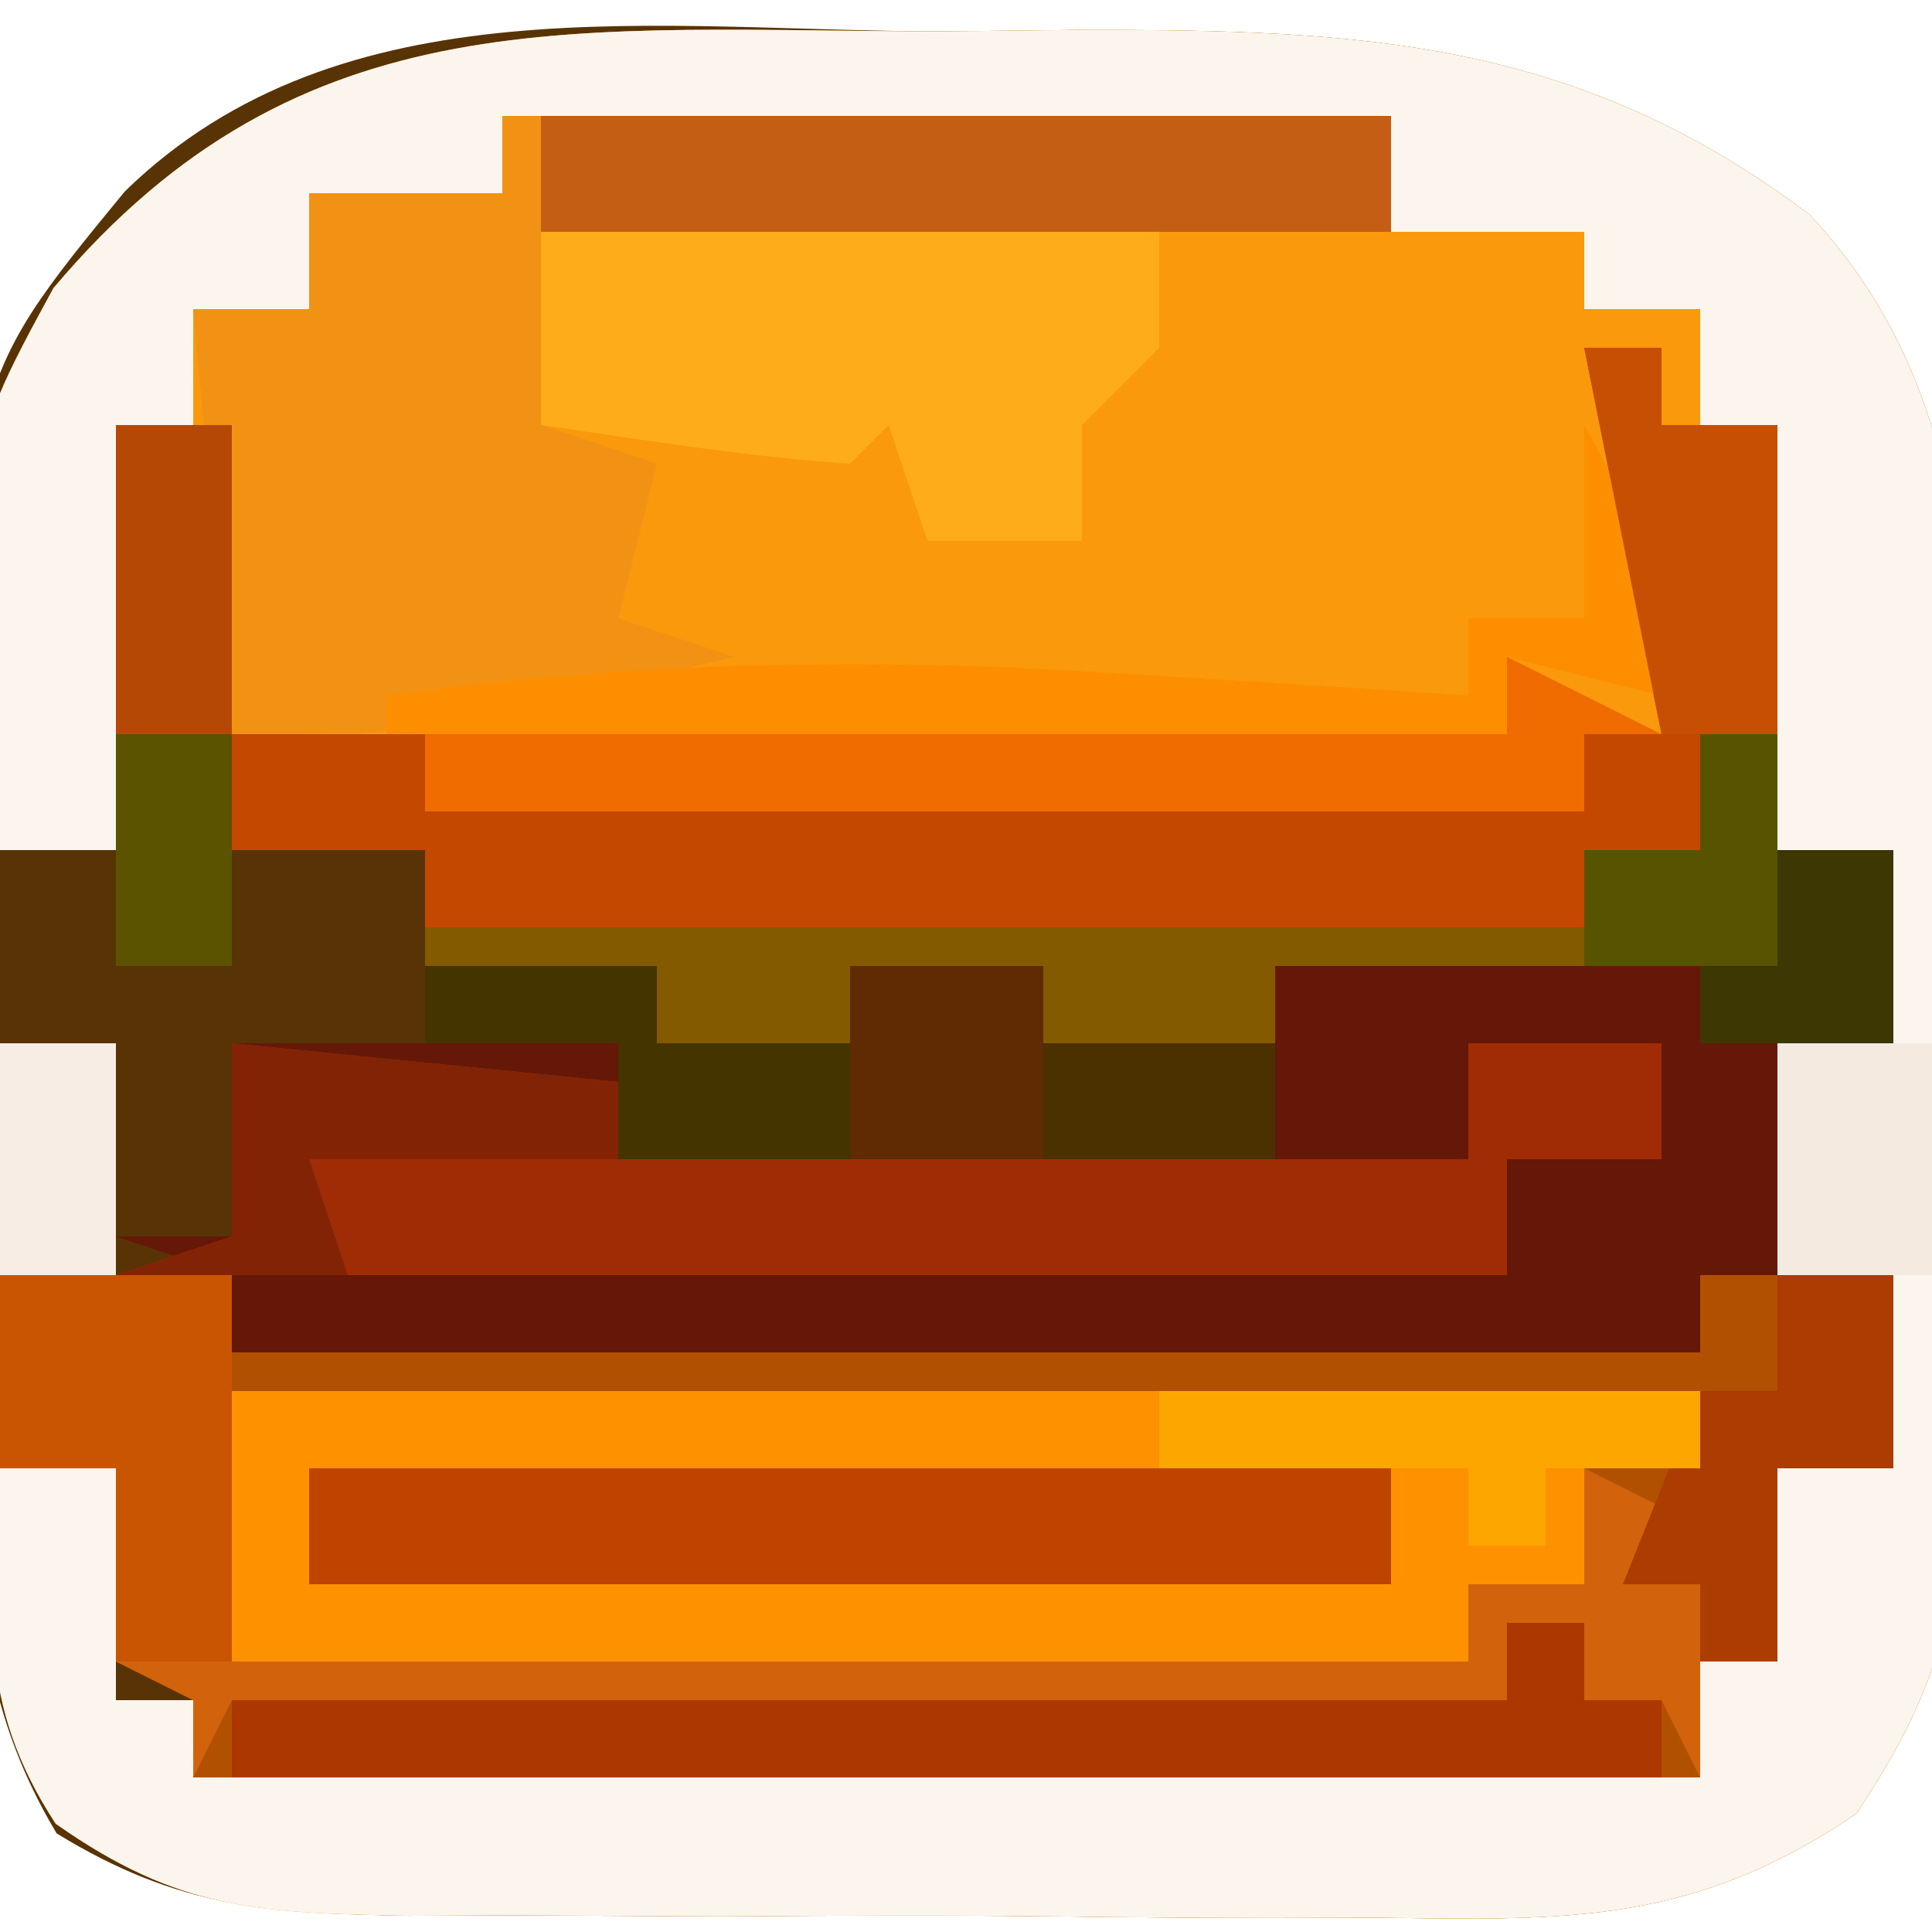 <?xml version="1.0" encoding="UTF-8"?>
<svg version="1.1" xmlns="http://www.w3.org/2000/svg" width="50" height="50">
<path d="M0 0 C1.12 -0.012 2.239 -0.024 3.393 -0.037 C10.77 -0.05 16.342 0.187 22.391 4.742 C27.332 10.002 26.53 17.198 26.365 23.967 C26.312 26.315 26.324 28.656 26.344 31.004 C26.332 32.505 26.316 34.007 26.297 35.508 C26.301 36.204 26.305 36.9 26.309 37.617 C26.188 41.176 25.585 43.154 23.599 46.128 C19.414 48.967 16.198 48.893 11.246 48.816 C9.906 48.82 9.906 48.82 8.539 48.824 C6.655 48.823 4.771 48.809 2.888 48.784 C0.006 48.75 -2.874 48.764 -5.756 48.783 C-7.589 48.776 -9.421 48.767 -11.254 48.754 C-12.114 48.759 -12.975 48.764 -13.861 48.769 C-17.528 48.697 -19.803 48.576 -22.972 46.637 C-24.98 43.281 -25.067 40.229 -25.074 36.422 C-25.085 35.67 -25.096 34.917 -25.107 34.142 C-25.123 32.552 -25.128 30.962 -25.124 29.372 C-25.125 26.958 -25.185 24.55 -25.248 22.137 C-25.397 9.239 -25.397 9.239 -21.207 4.141 C-15.575 -1.35 -7.318 0.004 0 0 Z " fill="#583305" transform="translate(24.438,0.812)"/>
<path d="M0 0 C1.12 -0.012 2.239 -0.024 3.393 -0.037 C10.77 -0.05 16.342 0.187 22.391 4.742 C27.332 10.002 26.53 17.198 26.365 23.967 C26.312 26.315 26.324 28.656 26.344 31.004 C26.332 32.505 26.316 34.007 26.297 35.508 C26.301 36.204 26.305 36.9 26.309 37.617 C26.188 41.176 25.585 43.154 23.599 46.128 C19.414 48.967 16.198 48.893 11.246 48.816 C9.906 48.82 9.906 48.82 8.539 48.824 C6.655 48.823 4.771 48.809 2.888 48.784 C0.006 48.75 -2.874 48.764 -5.756 48.783 C-7.589 48.776 -9.421 48.767 -11.254 48.754 C-12.114 48.759 -12.975 48.764 -13.861 48.769 C-17.705 48.693 -19.793 48.641 -22.996 46.386 C-25.028 43.286 -24.716 40.806 -24.438 37.188 C-23.448 37.188 -22.457 37.188 -21.438 37.188 C-21.438 39.167 -21.438 41.148 -21.438 43.188 C-20.777 43.188 -20.117 43.188 -19.438 43.188 C-19.438 43.847 -19.438 44.508 -19.438 45.188 C-6.567 45.188 6.303 45.188 19.562 45.188 C19.562 44.197 19.562 43.208 19.562 42.188 C20.223 42.188 20.883 42.188 21.562 42.188 C21.562 40.538 21.562 38.888 21.562 37.188 C22.552 37.188 23.543 37.188 24.562 37.188 C24.562 35.538 24.562 33.888 24.562 32.188 C23.573 32.188 22.582 32.188 21.562 32.188 C21.562 30.207 21.562 28.227 21.562 26.188 C22.552 26.188 23.543 26.188 24.562 26.188 C24.562 24.538 24.562 22.887 24.562 21.188 C23.573 21.188 22.582 21.188 21.562 21.188 C21.562 17.558 21.562 13.928 21.562 10.188 C20.573 10.188 19.582 10.188 18.562 10.188 C18.562 9.527 18.562 8.867 18.562 8.188 C17.902 8.188 17.242 8.188 16.562 8.188 C16.892 9.095 17.223 10.002 17.562 10.938 C18.562 14.188 18.562 14.188 18.562 18.188 C17.902 18.188 17.242 18.188 16.562 18.188 C16.562 18.848 16.562 19.508 16.562 20.188 C6.662 20.188 -3.237 20.188 -13.438 20.188 C-13.438 19.527 -13.438 18.867 -13.438 18.188 C-15.088 18.188 -16.738 18.188 -18.438 18.188 C-18.438 15.547 -18.438 12.908 -18.438 10.188 C-19.427 10.188 -20.418 10.188 -21.438 10.188 C-21.438 13.818 -21.438 17.448 -21.438 21.188 C-22.427 21.188 -23.418 21.188 -24.438 21.188 C-25.494 11.13 -25.494 11.13 -23.055 6.645 C-16.603 -1.023 -9.454 0.005 0 0 Z " fill="#F9990B" transform="translate(24.438,0.812)"/>
<path d="M0 0 C0.66 0 1.32 0 2 0 C2 0.99 2 1.98 2 3 C2.99 3 3.98 3 5 3 C5 4.65 5 6.3 5 8 C4.01 8 3.02 8 2 8 C2 9.98 2 11.96 2 14 C2.99 14 3.98 14 5 14 C5 15.65 5 17.3 5 19 C4.01 19 3.02 19 2 19 C2 20.65 2 22.3 2 24 C1.34 24 0.68 24 0 24 C0 24.99 0 25.98 0 27 C-12.87 27 -25.74 27 -39 27 C-39 26.34 -39 25.68 -39 25 C-39.66 24.67 -40.32 24.34 -41 24 C-29.45 24 -17.9 24 -6 24 C-6 23.34 -6 22.68 -6 22 C-5.01 22 -4.02 22 -3 22 C-3 21.01 -3 20.02 -3 19 C-2.01 19 -1.02 19 0 19 C0 18.34 0 17.68 0 17 C-12.54 17 -25.08 17 -38 17 C-38 16.01 -38 15.02 -38 14 C-38.99 13.67 -39.98 13.34 -41 13 C-40.01 13 -39.02 13 -38 13 C-38 11.35 -38 9.7 -38 8 C-36.35 8 -34.7 8 -33 8 C-33 7.34 -33 6.68 -33 6 C-31.02 6 -29.04 6 -27 6 C-27 6.66 -27 7.32 -27 8 C-25.35 8 -23.7 8 -22 8 C-22 7.34 -22 6.68 -22 6 C-20.35 6 -18.7 6 -17 6 C-17 6.66 -17 7.32 -17 8 C-15.02 8 -13.04 8 -11 8 C-11 7.34 -11 6.68 -11 6 C-8.36 6 -5.72 6 -3 6 C-3 5.01 -3 4.02 -3 3 C-2.01 3 -1.02 3 0 3 C0 2.01 0 1.02 0 0 Z " fill="#651808" transform="translate(44,19)"/>
<path d="M0 0 C1.12 -0.012 2.239 -0.024 3.393 -0.037 C10.77 -0.05 16.342 0.187 22.391 4.742 C27.332 10.002 26.53 17.198 26.365 23.967 C26.312 26.315 26.324 28.656 26.344 31.004 C26.332 32.505 26.316 34.007 26.297 35.508 C26.301 36.204 26.305 36.9 26.309 37.617 C26.188 41.176 25.585 43.154 23.599 46.128 C19.414 48.967 16.198 48.893 11.246 48.816 C9.906 48.82 9.906 48.82 8.539 48.824 C6.655 48.823 4.771 48.809 2.888 48.784 C0.006 48.75 -2.874 48.764 -5.756 48.783 C-7.589 48.776 -9.421 48.767 -11.254 48.754 C-12.114 48.759 -12.975 48.764 -13.861 48.769 C-17.705 48.693 -19.793 48.641 -22.996 46.386 C-25.028 43.286 -24.716 40.806 -24.438 37.188 C-23.448 37.188 -22.457 37.188 -21.438 37.188 C-21.438 39.167 -21.438 41.148 -21.438 43.188 C-20.777 43.188 -20.117 43.188 -19.438 43.188 C-19.438 43.847 -19.438 44.508 -19.438 45.188 C-6.567 45.188 6.303 45.188 19.562 45.188 C19.562 44.197 19.562 43.208 19.562 42.188 C20.223 42.188 20.883 42.188 21.562 42.188 C21.562 40.538 21.562 38.888 21.562 37.188 C22.552 37.188 23.543 37.188 24.562 37.188 C24.562 35.538 24.562 33.888 24.562 32.188 C23.573 32.188 22.582 32.188 21.562 32.188 C21.562 30.207 21.562 28.227 21.562 26.188 C22.552 26.188 23.543 26.188 24.562 26.188 C24.562 24.538 24.562 22.887 24.562 21.188 C23.573 21.188 22.582 21.188 21.562 21.188 C21.562 17.558 21.562 13.928 21.562 10.188 C20.902 10.188 20.242 10.188 19.562 10.188 C19.562 9.197 19.562 8.207 19.562 7.188 C18.573 7.188 17.582 7.188 16.562 7.188 C16.562 6.527 16.562 5.867 16.562 5.188 C14.912 5.188 13.262 5.188 11.562 5.188 C11.562 4.197 11.562 3.208 11.562 2.188 C3.973 2.188 -3.618 2.188 -11.438 2.188 C-11.438 2.848 -11.438 3.507 -11.438 4.188 C-13.088 4.188 -14.738 4.188 -16.438 4.188 C-16.438 5.178 -16.438 6.168 -16.438 7.188 C-17.427 7.188 -18.418 7.188 -19.438 7.188 C-19.438 8.178 -19.438 9.168 -19.438 10.188 C-20.098 10.188 -20.758 10.188 -21.438 10.188 C-21.438 13.818 -21.438 17.448 -21.438 21.188 C-22.427 21.188 -23.418 21.188 -24.438 21.188 C-25.494 11.13 -25.494 11.13 -23.055 6.645 C-16.603 -1.023 -9.454 0.005 0 0 Z " fill="#FCF5EE" transform="translate(24.438,0.812)"/>
<path d="M0 0 C0.99 0 1.98 0 3 0 C3 1.98 3 3.96 3 6 C3.99 6 4.98 6 6 6 C6 6.99 6 7.98 6 9 C18.54 9 31.08 9 44 9 C44 9.66 44 10.32 44 11 C43.01 11 42.02 11 41 11 C41 11.99 41 12.98 41 14 C40.01 14 39.02 14 38 14 C38 14.66 38 15.32 38 16 C26.45 16 14.9 16 3 16 C3 14.35 3 12.7 3 11 C2.01 11 1.02 11 0 11 C0 7.37 0 3.74 0 0 Z " fill="#FD9100" transform="translate(0,27)"/>
<path d="M0 0 C1.65 0 3.3 0 5 0 C5 1.65 5 3.3 5 5 C4.01 5 3.02 5 2 5 C2 6.65 2 8.3 2 10 C1.34 10 0.68 10 0 10 C0 10.99 0 11.98 0 13 C-12.87 13 -25.74 13 -39 13 C-39 12.34 -39 11.68 -39 11 C-39.66 10.67 -40.32 10.34 -41 10 C-29.45 10 -17.9 10 -6 10 C-6 9.34 -6 8.68 -6 8 C-5.01 8 -4.02 8 -3 8 C-3 7.01 -3 6.02 -3 5 C-2.01 5 -1.02 5 0 5 C0 4.34 0 3.68 0 3 C-12.54 3 -25.08 3 -38 3 C-38 2.67 -38 2.34 -38 2 C-25.46 2 -12.92 2 0 2 C0 1.34 0 0.68 0 0 Z " fill="#B15100" transform="translate(44,33)"/>
<path d="M0 0 C7.59 0 15.18 0 23 0 C23 0.99 23 1.98 23 3 C15.74 3 8.48 3 1 3 C1 4.65 1 6.3 1 8 C1.99 8.33 2.98 8.66 4 9 C3.67 10.32 3.34 11.64 3 13 C3.99 13.33 4.98 13.66 6 14 C4.585 14.339 3.168 14.671 1.75 15 C0.961 15.186 0.172 15.371 -0.641 15.562 C-3 16 -3 16 -7 16 C-7.33 12.37 -7.66 8.74 -8 5 C-7.01 5 -6.02 5 -5 5 C-5 4.01 -5 3.02 -5 2 C-3.35 2 -1.7 2 0 2 C0 1.34 0 0.68 0 0 Z " fill="#F29214" transform="translate(13,3)"/>
<path d="M0 0 C0.66 0 1.32 0 2 0 C2 0.66 2 1.32 2 2 C2.99 2 3.98 2 5 2 C5 4.64 5 7.28 5 10 C4.34 10 3.68 10 3 10 C3 10.99 3 11.98 3 13 C2.01 13 1.02 13 0 13 C0 13.66 0 14.32 0 15 C-9.9 15 -19.8 15 -30 15 C-30 14.34 -30 13.68 -30 13 C-31.65 13 -33.3 13 -35 13 C-35 12.01 -35 11.02 -35 10 C-33.35 10 -31.7 10 -30 10 C-30 10.66 -30 11.32 -30 12 C-20.1 12 -10.2 12 0 12 C0 11.34 0 10.68 0 10 C0.66 10 1.32 10 2 10 C1.34 6.7 0.68 3.4 0 0 Z " fill="#C44800" transform="translate(41,9)"/>
<path d="M0 0 C3.3 0.33 6.6 0.66 10 1 C10 1.66 10 2.32 10 3 C17.26 3 24.52 3 32 3 C32 2.01 32 1.02 32 0 C33.65 0 35.3 0 37 0 C37 0.99 37 1.98 37 3 C35.68 3 34.36 3 33 3 C33 3.99 33 4.98 33 6 C21.12 6 9.24 6 -3 6 C-2.01 5.67 -1.02 5.34 0 5 C0 3.35 0 1.7 0 0 Z " fill="#A02C05" transform="translate(6,27)"/>
<path d="M0 0 C5.28 0 10.56 0 16 0 C16 0.99 16 1.98 16 3 C15.34 3.66 14.68 4.32 14 5 C14 5.99 14 6.98 14 8 C12.68 8 11.36 8 10 8 C9.67 7.01 9.34 6.02 9 5 C8.67 5.33 8.34 5.66 8 6 C5.309 5.824 2.671 5.382 0 5 C0 3.35 0 1.7 0 0 Z " fill="#FFAC1B" transform="translate(14,6)"/>
<path d="M0 0 C9.24 0 18.48 0 28 0 C28 0.99 28 1.98 28 3 C18.76 3 9.52 3 0 3 C0 2.01 0 1.02 0 0 Z " fill="#BF4400" transform="translate(8,38)"/>
<path d="M0 0 C0.66 0 1.32 0 2 0 C2 0.66 2 1.32 2 2 C2.66 2 3.32 2 4 2 C4 2.66 4 3.32 4 4 C-8.21 4 -20.42 4 -33 4 C-33 3.34 -33 2.68 -33 2 C-22.11 2 -11.22 2 0 2 C0 1.34 0 0.68 0 0 Z " fill="#AC3700" transform="translate(39,42)"/>
<path d="M0 0 C1.98 0 3.96 0 6 0 C6 0.66 6 1.32 6 2 C7.65 2 9.3 2 11 2 C11 1.34 11 0.68 11 0 C12.65 0 14.3 0 16 0 C16 0.66 16 1.32 16 2 C17.98 2 19.96 2 22 2 C22 2.99 22 3.98 22 5 C16.39 5 10.78 5 5 5 C5 4.01 5 3.02 5 2 C3.35 2 1.7 2 0 2 C0 1.34 0 0.68 0 0 Z " fill="#602A03" transform="translate(11,25)"/>
<path d="M0 0 C1.32 0.66 2.64 1.32 4 2 C3.34 2 2.68 2 2 2 C2 2.66 2 3.32 2 4 C-7.9 4 -17.8 4 -28 4 C-28 3.34 -28 2.68 -28 2 C-18.76 2 -9.52 2 0 2 C0 1.34 0 0.68 0 0 Z " fill="#F06B00" transform="translate(39,17)"/>
<path d="M0 0 C7.26 0 14.52 0 22 0 C22 0.99 22 1.98 22 3 C14.74 3 7.48 3 0 3 C0 2.01 0 1.02 0 0 Z " fill="#C35E14" transform="translate(14,3)"/>
<path d="M0 0 C0.99 0 1.98 0 3 0 C3 1.98 3 3.96 3 6 C3.99 6 4.98 6 6 6 C6 9.3 6 12.6 6 16 C5.01 16 4.02 16 3 16 C3 14.35 3 12.7 3 11 C2.01 11 1.02 11 0 11 C0 7.37 0 3.74 0 0 Z " fill="#C95503" transform="translate(0,27)"/>
<path d="M0 0 C0.66 0.33 1.32 0.66 2 1 C1.67 1.66 1.34 2.32 1 3 C1.66 3 2.32 3 3 3 C3 4.65 3 6.3 3 8 C2.505 7.01 2.505 7.01 2 6 C1.34 6 0.68 6 0 6 C0 5.34 0 4.68 0 4 C-0.66 4 -1.32 4 -2 4 C-2 4.66 -2 5.32 -2 6 C-12.89 6 -23.78 6 -35 6 C-35.33 6.66 -35.66 7.32 -36 8 C-36 7.34 -36 6.68 -36 6 C-36.66 5.67 -37.32 5.34 -38 5 C-26.45 5 -14.9 5 -3 5 C-3 4.34 -3 3.68 -3 3 C-2.01 3 -1.02 3 0 3 C0 2.01 0 1.02 0 0 Z " fill="#D2630C" transform="translate(41,38)"/>
<path d="M0 0 C9.9 0 19.8 0 30 0 C30 0.33 30 0.66 30 1 C27.36 1 24.72 1 22 1 C22 1.66 22 2.32 22 3 C20.02 3 18.04 3 16 3 C16 2.34 16 1.68 16 1 C14.35 1 12.7 1 11 1 C11 1.66 11 2.32 11 3 C9.35 3 7.7 3 6 3 C6 2.34 6 1.68 6 1 C4.02 1 2.04 1 0 1 C0 0.67 0 0.34 0 0 Z " fill="#845A00" transform="translate(11,24)"/>
<path d="M0 0 C1.461 2.647 2 3.894 2 7 C0.68 6.67 -0.64 6.34 -2 6 C-2 6.66 -2 7.32 -2 8 C-11.57 8 -21.14 8 -31 8 C-31 7.67 -31 7.34 -31 7 C-24.513 6.116 -18.461 5.997 -11.938 6.438 C-10.639 6.516 -10.639 6.516 -9.314 6.596 C-7.209 6.724 -5.105 6.861 -3 7 C-3 6.34 -3 5.68 -3 5 C-2.01 5 -1.02 5 0 5 C0 3.35 0 1.7 0 0 Z " fill="#FD8E00" transform="translate(41,11)"/>
<path d="M0 0 C0.66 0 1.32 0 2 0 C2 0.99 2 1.98 2 3 C2.99 3 3.98 3 5 3 C5 4.65 5 6.3 5 8 C3.35 8 1.7 8 0 8 C0 7.34 0 6.68 0 6 C-0.99 6 -1.98 6 -3 6 C-3 5.01 -3 4.02 -3 3 C-2.01 3 -1.02 3 0 3 C0 2.01 0 1.02 0 0 Z " fill="#585301" transform="translate(44,19)"/>
<path d="M0 0 C0.99 0 1.98 0 3 0 C3 1.65 3 3.3 3 5 C2.01 5 1.02 5 0 5 C0 6.65 0 8.3 0 10 C-0.66 10 -1.32 10 -2 10 C-2 9.34 -2 8.68 -2 8 C-2.66 8 -3.32 8 -4 8 C-3.34 6.35 -2.68 4.7 -2 3 C-1.34 3 -0.68 3 0 3 C0 2.01 0 1.02 0 0 Z " fill="#AC3C02" transform="translate(46,33)"/>
<path d="M0 0 C4.62 0 9.24 0 14 0 C14 0.66 14 1.32 14 2 C12.68 2 11.36 2 10 2 C10 2.66 10 3.32 10 4 C9.34 4 8.68 4 8 4 C8 3.34 8 2.68 8 2 C5.36 2 2.72 2 0 2 C0 1.34 0 0.68 0 0 Z " fill="#FEA600" transform="translate(30,36)"/>
<path d="M0 0 C3.3 0.33 6.6 0.66 10 1 C10 1.66 10 2.32 10 3 C7.36 3 4.72 3 2 3 C2.33 3.99 2.66 4.98 3 6 C1.02 6 -0.96 6 -3 6 C-2.01 5.67 -1.02 5.34 0 5 C0 3.35 0 1.7 0 0 Z " fill="#832306" transform="translate(6,27)"/>
<path d="M0 0 C0.66 0 1.32 0 2 0 C2 0.66 2 1.32 2 2 C2.99 2 3.98 2 5 2 C5 4.64 5 7.28 5 10 C4.01 10 3.02 10 2 10 C1.34 6.7 0.68 3.4 0 0 Z " fill="#C74F03" transform="translate(41,9)"/>
<path d="M0 0 C1.98 0 3.96 0 6 0 C6 0.66 6 1.32 6 2 C7.65 2 9.3 2 11 2 C11 2.99 11 3.98 11 5 C9.02 5 7.04 5 5 5 C5 4.01 5 3.02 5 2 C3.35 2 1.7 2 0 2 C0 1.34 0 0.68 0 0 Z " fill="#433400" transform="translate(11,25)"/>
<path d="M0 0 C1.32 0 2.64 0 4 0 C4 1.98 4 3.96 4 6 C2.68 6 1.36 6 0 6 C0 4.02 0 2.04 0 0 Z " fill="#F4EAE0" transform="translate(46,27)"/>
<path d="M0 0 C0.99 0 1.98 0 3 0 C3 2.64 3 5.28 3 8 C2.01 8 1.02 8 0 8 C0 5.36 0 2.72 0 0 Z " fill="#B64805" transform="translate(3,11)"/>
<path d="M0 0 C0.99 0 1.98 0 3 0 C3 1.65 3 3.3 3 5 C1.35 5 -0.3 5 -2 5 C-2 4.34 -2 3.68 -2 3 C-1.34 3 -0.68 3 0 3 C0 2.01 0 1.02 0 0 Z " fill="#3C3703" transform="translate(46,22)"/>
<path d="M0 0 C1.98 0 3.96 0 6 0 C6 0.99 6 1.98 6 3 C4.02 3 2.04 3 0 3 C0 2.01 0 1.02 0 0 Z " fill="#4B3000" transform="translate(27,27)"/>
<path d="M0 0 C0.99 0 1.98 0 3 0 C3 1.98 3 3.96 3 6 C2.01 6 1.02 6 0 6 C0 4.02 0 2.04 0 0 Z " fill="#F8EDE4" transform="translate(0,27)"/>
<path d="M0 0 C0.99 0 1.98 0 3 0 C3 1.98 3 3.96 3 6 C2.01 6 1.02 6 0 6 C0 4.02 0 2.04 0 0 Z " fill="#5B5300" transform="translate(3,19)"/>
</svg>
